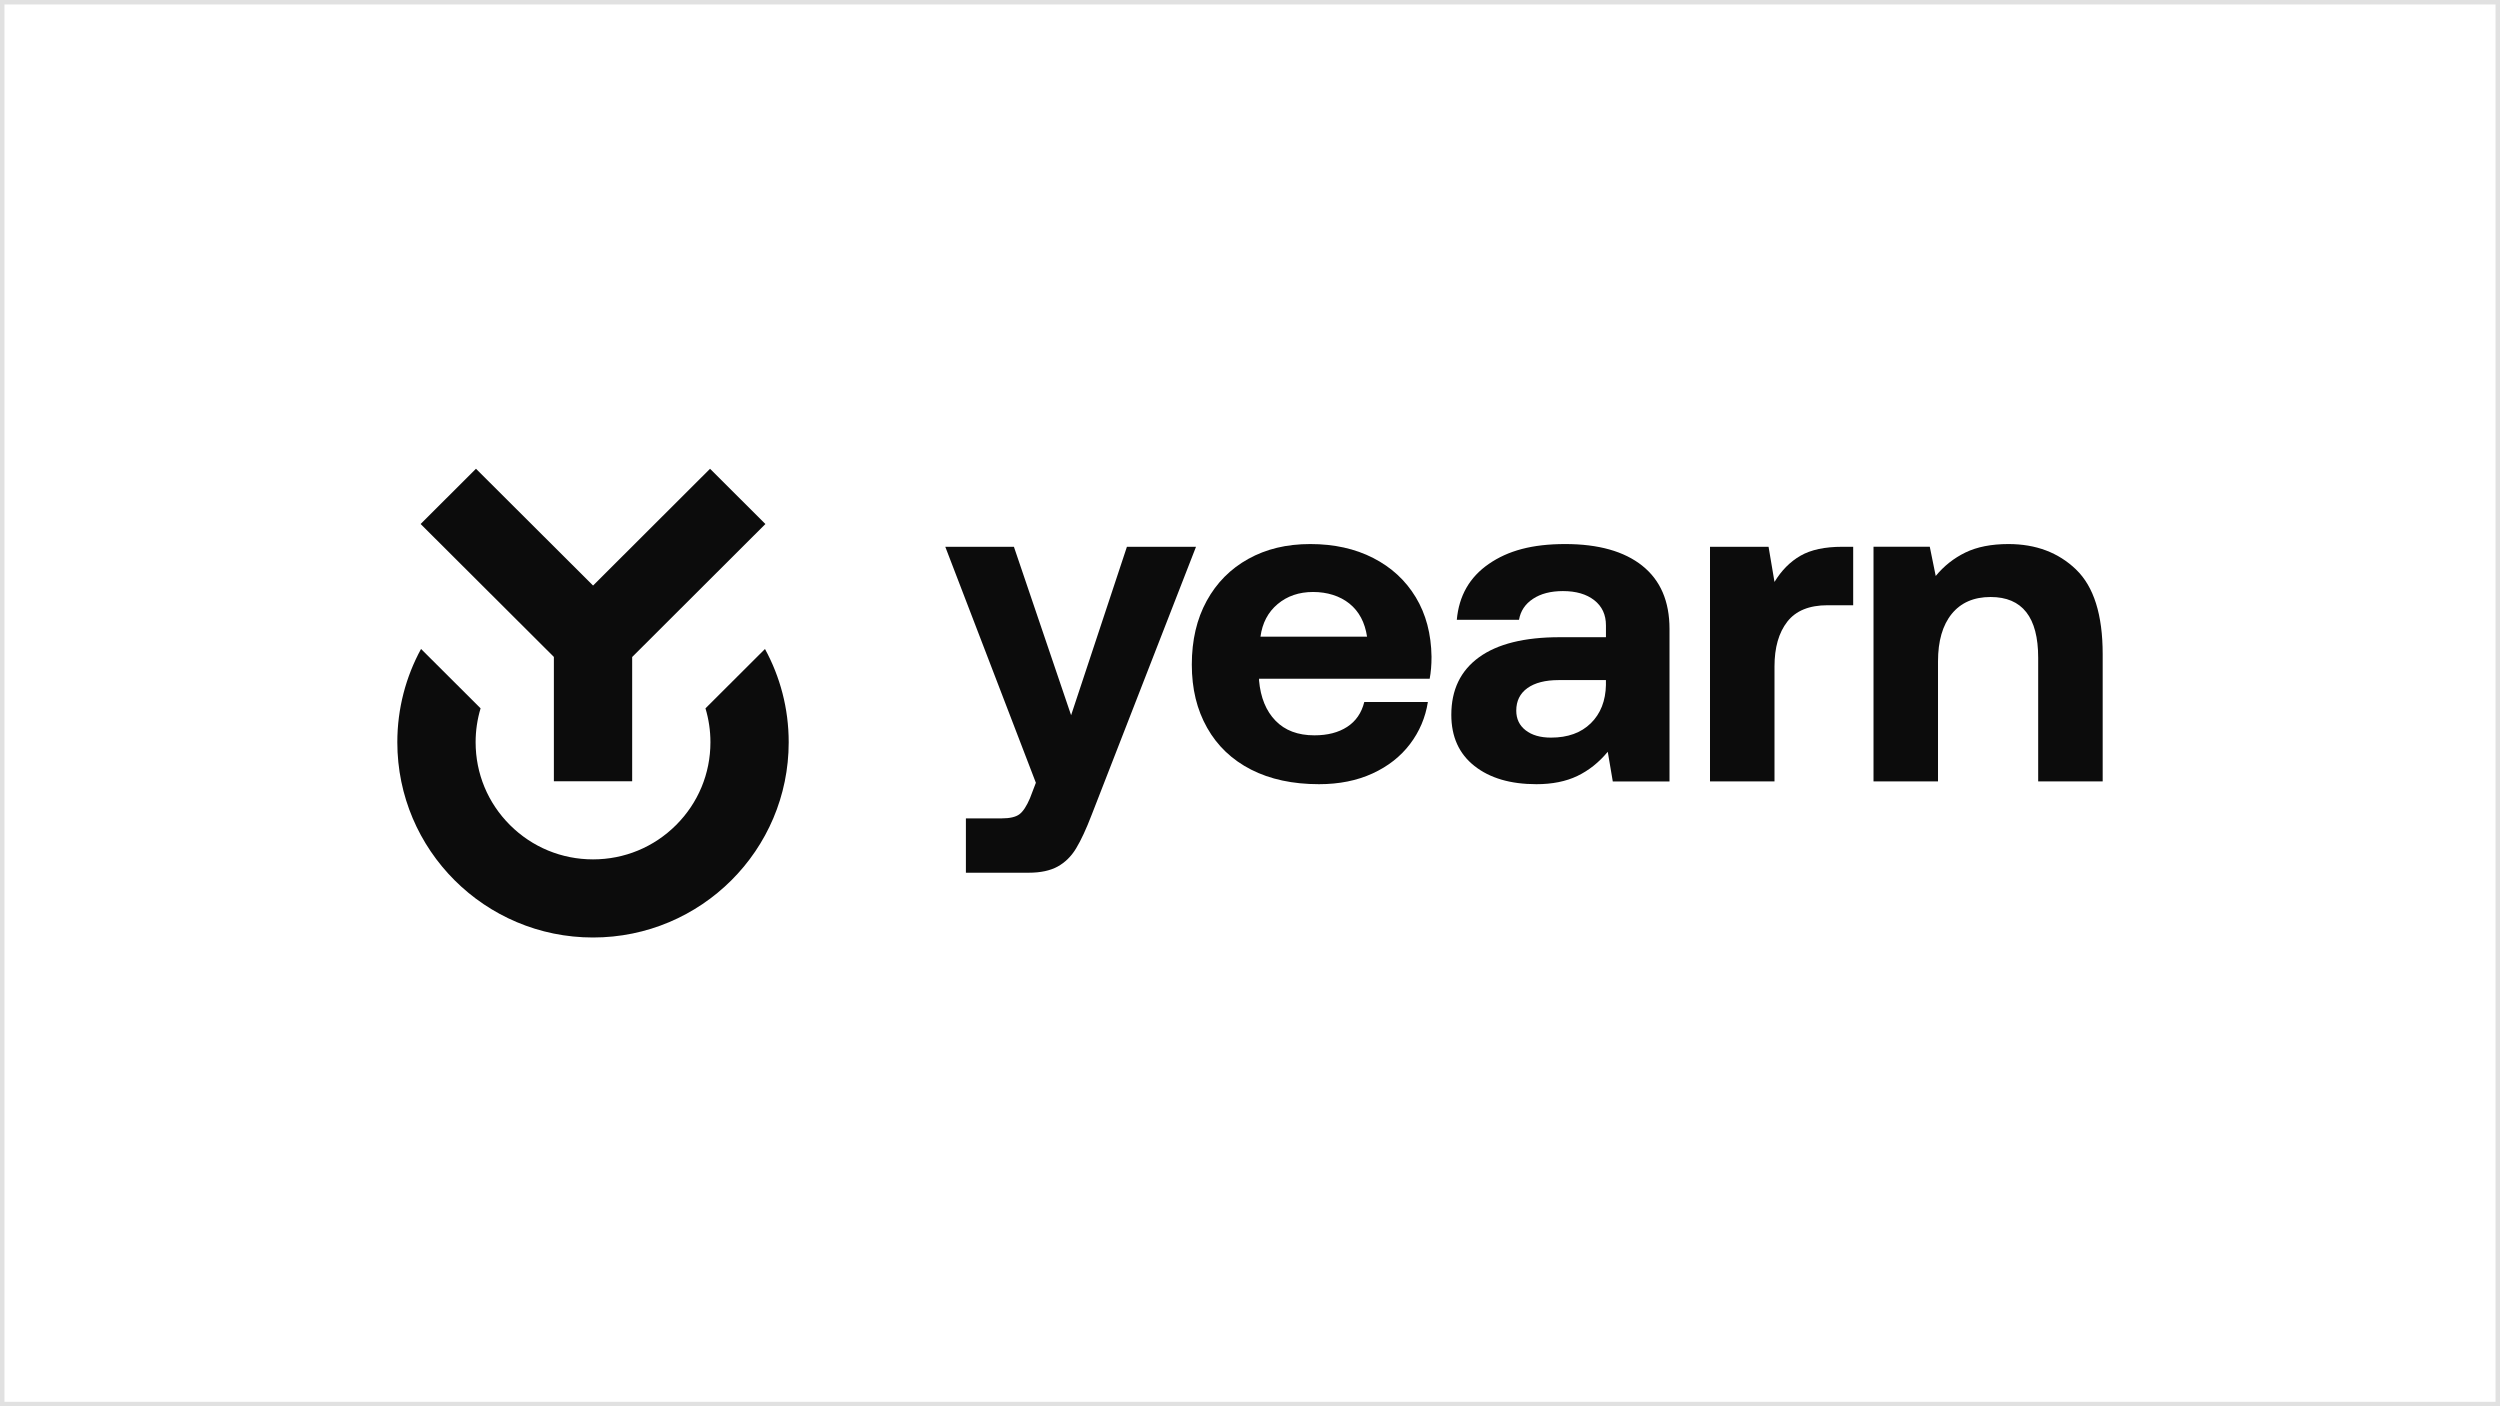 <svg width="560" height="315" viewBox="0 0 560 315" fill="none" xmlns="http://www.w3.org/2000/svg">
<rect x="0.5" y="0.5" width="559" height="314" stroke="#E1E1E1"/>
<path d="M307.601 124.989C303.535 122.91 298.842 121.867 293.509 121.867C288.177 121.867 283.623 122.973 279.626 125.191C275.63 127.409 272.52 130.544 270.297 134.601C268.074 138.658 266.966 143.41 266.966 148.864C266.966 154.318 268.106 158.969 270.398 163.026C272.685 167.084 275.966 170.199 280.234 172.386C284.503 174.566 289.576 175.659 295.454 175.659C299.963 175.659 303.96 174.857 307.443 173.258C310.927 171.659 313.726 169.46 315.848 166.66C317.963 163.867 319.299 160.726 319.844 157.25H305.6C304.986 159.702 303.706 161.56 301.756 162.824C299.811 164.088 297.367 164.714 294.428 164.714C290.735 164.714 287.835 163.627 285.719 161.44C283.597 159.26 282.369 156.258 282.027 152.441V152.03H320.25C320.522 150.596 320.661 148.965 320.661 147.12C320.592 142.008 319.413 137.559 317.127 133.779C314.841 129.994 311.661 127.068 307.595 124.989H307.601ZM282.343 142.627C282.755 139.562 284.034 137.122 286.188 135.315C288.341 133.508 290.989 132.604 294.13 132.604C297.272 132.604 300.122 133.476 302.275 135.208C304.428 136.946 305.739 139.416 306.221 142.621H282.343V142.627Z" fill="#0C0C0C"/>
<path d="M252.43 122.48L239.928 160.214L227.115 122.48H211.744L232.036 175.343L230.706 178.819C229.953 180.589 229.167 181.783 228.35 182.396C227.533 183.009 226.197 183.319 224.354 183.319H216.361V195.49H230.402C233.069 195.49 235.235 195.029 236.907 194.113C238.579 193.19 239.966 191.831 241.055 190.024C242.145 188.216 243.31 185.714 244.539 182.51L267.903 122.486H252.43V122.48Z" fill="#0C0C0C"/>
<path d="M465.065 127.593C461.101 123.776 456.047 121.867 449.897 121.867C446.071 121.867 442.86 122.499 440.263 123.757C437.667 125.02 435.45 126.771 433.601 129.021L432.271 122.474H419.667V175.04H434.114V148.15C434.114 143.581 435.14 140.036 437.185 137.514C439.237 134.993 442.138 133.729 445.894 133.729C453 133.729 456.553 138.266 456.553 147.329V175.04H471V146.513C471 137.717 469.018 131.416 465.059 127.599L465.065 127.593Z" fill="#0C0C0C"/>
<path d="M403.326 124.477C401.002 125.804 399.058 127.769 397.487 130.354L396.157 122.48H383.04V175.04H397.487V149.275C397.487 145.047 398.443 141.711 400.356 139.252C402.269 136.8 405.277 135.574 409.375 135.574H415.113V122.48H412.656C408.76 122.48 405.651 123.144 403.333 124.471L403.326 124.477Z" fill="#0C0C0C"/>
<path d="M367.878 126.727C363.811 123.491 358.054 121.867 350.612 121.867C343.171 121.867 337.8 123.352 333.499 126.316C329.192 129.28 326.805 133.457 326.323 138.841H340.257C340.599 136.863 341.638 135.296 343.386 134.14C345.128 132.983 347.363 132.402 350.099 132.402C353.038 132.402 355.375 133.084 357.117 134.449C358.859 135.814 359.733 137.685 359.733 140.074V142.734H349.384C341.46 142.734 335.431 144.232 331.295 147.234C327.159 150.236 325.095 154.527 325.095 160.119C325.095 165.03 326.817 168.847 330.269 171.571C333.721 174.301 338.344 175.659 344.152 175.659C347.705 175.659 350.764 175.046 353.323 173.82C355.882 172.594 358.156 170.787 360.138 168.398L361.265 175.046H373.97V140.889C373.97 134.683 371.937 129.969 367.871 126.727H367.878ZM359.733 153.364C359.663 156.979 358.536 159.854 356.351 162.003C354.166 164.151 351.189 165.226 347.433 165.226C345.039 165.226 343.145 164.682 341.745 163.589C340.346 162.502 339.643 161.036 339.643 159.19C339.643 157.01 340.479 155.323 342.151 154.128C343.823 152.934 346.166 152.34 349.168 152.34H359.726V153.364H359.733Z" fill="#0C0C0C"/>
<path d="M158.023 158.666C158.757 161.099 159.137 163.652 159.137 166.262C159.137 173.271 156.401 179.862 151.436 184.816C146.47 189.771 139.865 192.501 132.841 192.501C125.817 192.501 119.211 189.771 114.239 184.816C109.274 179.862 106.538 173.271 106.538 166.262C106.538 163.652 106.918 161.099 107.652 158.666L94.314 145.363C90.925 151.575 89 158.691 89 166.262C89 190.416 108.628 210 132.834 210C157.041 210 176.669 190.416 176.669 166.262C176.669 158.691 174.743 151.575 171.355 145.37L158.023 158.672V158.666Z" fill="#0C0C0C"/>
<path d="M124.069 175.008H141.606V147.171L171.45 117.38L159.049 105.006L132.847 131.163L106.62 105L94.219 117.374L124.069 147.152V175.008Z" fill="#0C0C0C"/>
</svg>
